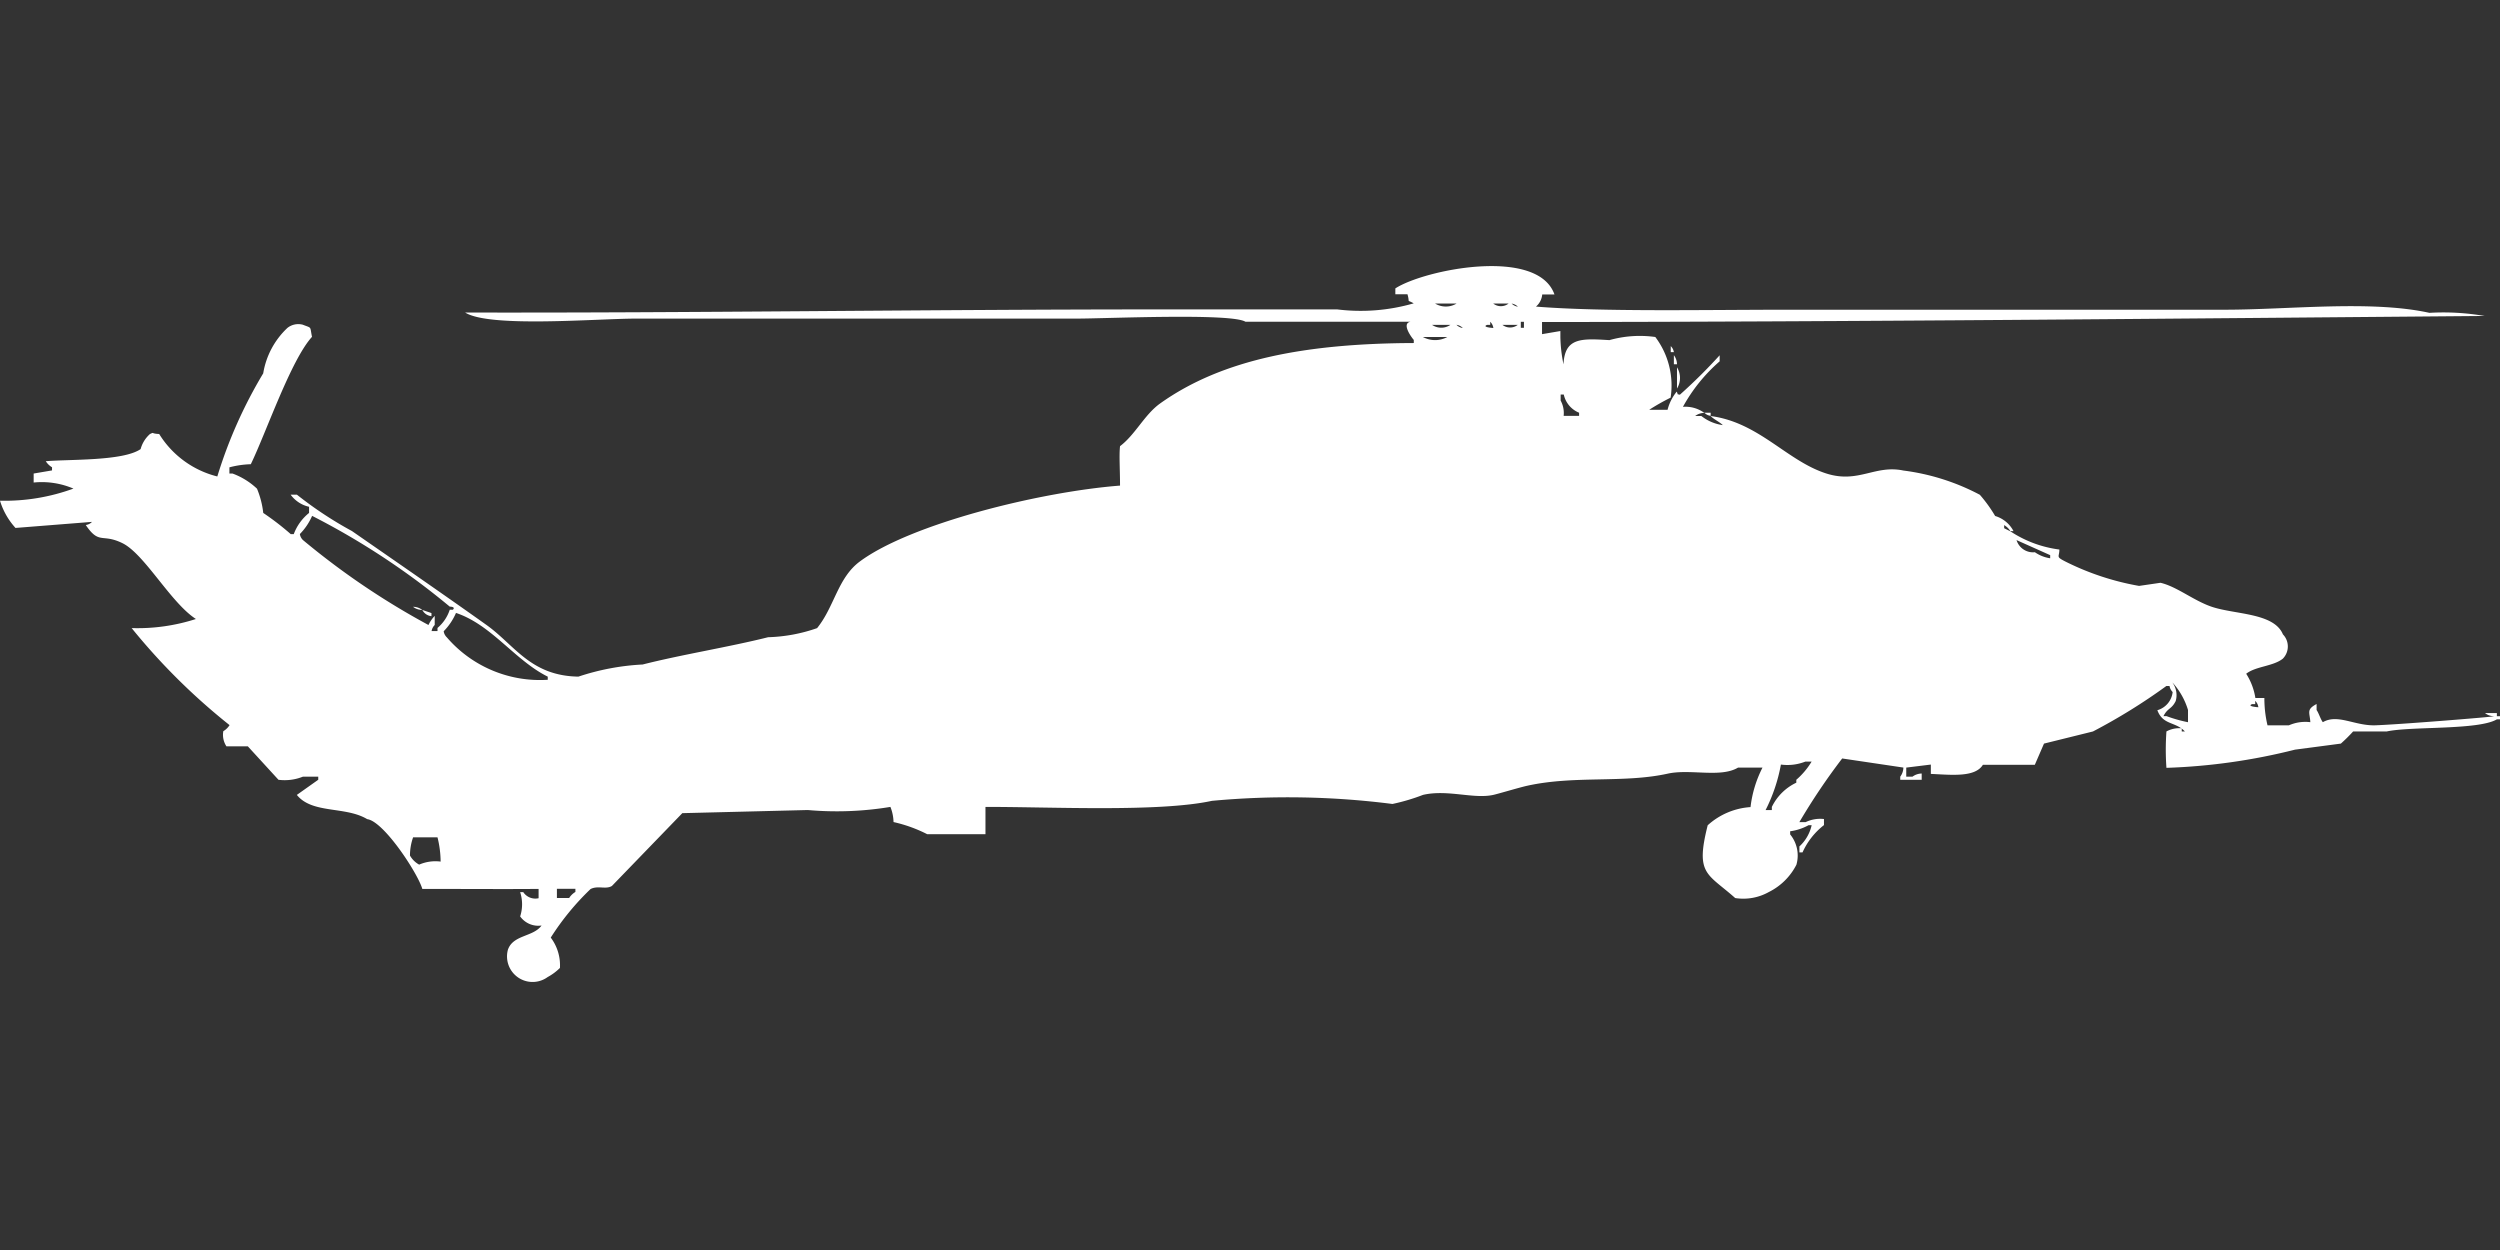 <svg xmlns="http://www.w3.org/2000/svg" width="80" height="40" viewBox="0 0 80 40">
  <rect x="0" y="0" width="80" height="40" fill="#333333" stroke="none"/>
  <defs>
    <style>
      .cls-1 {
        fill: #fff;
        fill-rule: evenodd;
      }
    </style>
  </defs>
  <path id="Color_Fill_1" data-name="Color Fill 1" class="cls-1" d="M49.351,8.97a0.573,0.573,0,0,1-.2.388c2.141,0.172,5.413.1,8.029,0.1h14c2.065,0,4.688-.313,6.561.1a7.686,7.686,0,0,1,1.763.1c-9.883.084-20.252,0.186-30.159,0.194v0.388l0.587-.1v0.194a4.748,4.748,0,0,0,.1.873c0.039-.855.555-0.832,1.469-0.776a3.575,3.575,0,0,1,1.469-.1,2.576,2.576,0,0,1,.49,1.941,6.92,6.92,0,0,0-.685.388h0.587a1.5,1.5,0,0,1,.294-0.582c0.054,0.126,0,.072.1,0.1a17.112,17.112,0,0,0,1.273-1.262v0.194a5.307,5.307,0,0,0-1.175,1.456,1.021,1.021,0,0,1,.685.194,0.477,0.477,0,0,0-.294.1h0.2a1.413,1.413,0,0,0,.685.291c-0.115-.112-0.278-0.178-0.392-0.291,1.553,0.2,2.447,1.446,3.721,1.844,1.013,0.316,1.546-.29,2.448-0.1a7.149,7.149,0,0,1,2.448.776,4.54,4.54,0,0,1,.49.679,0.977,0.977,0,0,1,.588.485h-0.1a0.6,0.6,0,0,0-.2-0.194v0.1l0.2,0.1a3.692,3.692,0,0,0,1.567.582c0,0.252-.127.221,0.2,0.388a8.538,8.538,0,0,0,2.35.776l0.686-.1c0.535,0.125,1.076.585,1.665,0.776,0.742,0.241,1.969.189,2.252,0.874a0.557,0.557,0,0,1,0,.776c-0.3.247-.874,0.245-1.175,0.485a2.01,2.01,0,0,1,.294.776H72.46a3.737,3.737,0,0,0,.1.874h0.686a1.305,1.305,0,0,1,.685-0.1c-0.019-.32-0.137-0.4.2-0.582v0.194c0.064,0.084.131,0.305,0.2,0.388,0.474-.274,1.008.115,1.665,0.1,0.677-.019,3.77-0.266,3.819-0.291a0.476,0.476,0,0,1-.294-0.1H79.9v0.1H80v0.1H79.9c-0.593.351-2.756,0.218-3.525,0.388H75.3a5.319,5.319,0,0,1-.392.388l-1.469.194a19.339,19.339,0,0,1-4.113.582,8.164,8.164,0,0,1,0-1.165,0.855,0.855,0,0,1,.49-0.1v0.1h0.1c-0.308-.323-0.7-0.195-0.881-0.679a0.682,0.682,0,0,0,.49-0.582,0.349,0.349,0,0,1-.1-0.194h-0.1a18.729,18.729,0,0,1-2.35,1.456l-1.567.388-0.294.679H63.452c-0.25.408-1,.321-1.665,0.291V24.013L61,24.11V24.4h0.2a0.5,0.5,0,0,1,.294-0.1V24.5H60.808V24.4a0.492,0.492,0,0,0,.1-0.291l-1.958-.291a20.24,20.24,0,0,0-1.371,2.038h0.2a1.07,1.07,0,0,1,.588-0.1v0.194a2.3,2.3,0,0,0-.686.873h-0.1V26.633a1.314,1.314,0,0,0,.392-0.679h-0.1a1.7,1.7,0,0,1-.588.194v0.1a1.066,1.066,0,0,1,.2.97,1.975,1.975,0,0,1-.881.873,1.673,1.673,0,0,1-1.077.194c-0.9-.8-1.28-0.748-0.881-2.329a2.259,2.259,0,0,1,1.371-.582A3.715,3.715,0,0,1,56.4,24.11H55.618c-0.56.335-1.526,0.034-2.252,0.194-1.41.311-2.983,0.051-4.5,0.388-0.245.054-.915,0.255-1.077,0.291-0.633.141-1.464-.181-2.252,0a6.377,6.377,0,0,1-.979.291,26.293,26.293,0,0,0-5.777-.1c-1.687.367-5.165,0.191-7.246,0.194v0.873H29.67a4.556,4.556,0,0,0-1.077-.388,1.382,1.382,0,0,0-.1-0.485,10.5,10.5,0,0,1-2.644.1l-4.015.1-2.252,2.329c-0.194.122-.45-0.023-0.685,0.1a8.342,8.342,0,0,0-1.273,1.553,1.471,1.471,0,0,1,.294.971,1.723,1.723,0,0,1-.392.291,0.818,0.818,0,0,1-1.273-.873c0.166-.484.811-0.406,1.077-0.776a0.71,0.71,0,0,1-.685-0.291,1.253,1.253,0,0,0,0-.776h0.1a0.464,0.464,0,0,0,.49.194V27.992c-1.039.01-2.417,0-3.721,0-0.145-.5-1.23-2.161-1.763-2.232-0.7-.421-1.761-0.163-2.252-0.776l0.685-.485V24.4H9.694a1.561,1.561,0,0,1-.783.1L7.931,23.43H7.246a0.67,0.67,0,0,1-.1-0.485,0.6,0.6,0,0,0,.2-0.194,20.229,20.229,0,0,1-3.133-3.105,6.077,6.077,0,0,0,2.056-.291c-0.806-.52-1.644-2.079-2.35-2.426-0.656-.323-0.74.06-1.175-0.582a0.336,0.336,0,0,0,.2-0.1l-2.448.194A2.276,2.276,0,0,1,0,15.57a6.415,6.415,0,0,0,2.35-.388,2.576,2.576,0,0,0-1.273-.194V14.7l0.588-.1V14.5a0.6,0.6,0,0,1-.2-0.194c0.758-.066,2.471,0,3.035-0.388A0.982,0.982,0,0,1,4.8,13.435c0.151-.069.013-0.012,0.294,0a3.06,3.06,0,0,0,1.86,1.359,14.845,14.845,0,0,1,1.469-3.3A2.558,2.558,0,0,1,9.2,10.038a0.56,0.56,0,0,1,.49-0.1c0.3,0.119.221,0.036,0.294,0.388-0.679.748-1.463,3.053-1.958,4.076a3,3,0,0,0-.685.1V14.7h0.1a2.29,2.29,0,0,1,.783.485,2.845,2.845,0,0,1,.2.776,8.7,8.7,0,0,1,.881.679H9.4a1.575,1.575,0,0,1,.49-0.679V15.764A1,1,0,0,1,9.3,15.376H9.5a12.18,12.18,0,0,0,1.763,1.165c1.416,0.983,2.882,1.992,4.309,3.008,0.9,0.644,1.408,1.626,2.937,1.65a7.727,7.727,0,0,1,2.056-.388c1.246-.317,2.764-0.559,4.015-0.873a5.168,5.168,0,0,0,1.567-.291c0.556-.686.66-1.61,1.371-2.135,1.622-1.2,5.745-2.226,8.323-2.426,0-.53-0.033-0.96,0-1.262,0.486-.366.778-1,1.273-1.359,2.014-1.441,4.727-1.928,8.127-1.941v-0.1c-0.039-.038-0.421-0.53-0.1-0.582H39.853c-0.464-.282-4.46-0.1-5.385-0.1h-14.1c-1.274,0-4.7.3-5.484-.194,7.232,0.016,14.837-.1,22.228-0.1h5.679a6.109,6.109,0,0,0,2.448-.194c-0.249-.141-0.111.021-0.2-0.291H44.651V8.776c0.921-.6,4.551-1.336,5.092.194H49.351Zm-3.427.291a0.664,0.664,0,0,0,.685,0H45.924Zm1.86,0a0.4,0.4,0,0,0,.49,0h-0.49Zm0.588,0a0.354,0.354,0,0,0,.2.1A0.354,0.354,0,0,0,48.372,9.262Zm-0.685.582v0.1h-0.1c-0.188.075,0.2,0.1,0.2,0.1A0.332,0.332,0,0,0,47.687,9.844Zm0.979,0v0.194h0.1V9.844h-0.1Zm-2.84.1a0.522,0.522,0,0,0,.587,0H45.826Zm0.783,0a0.354,0.354,0,0,0,.2.1A0.354,0.354,0,0,0,46.61,9.941Zm1.469,0a0.4,0.4,0,0,0,.49,0h-0.49Zm-2.546.388a0.822,0.822,0,0,0,.783,0H45.532Zm7.932,0.291a0.349,0.349,0,0,1,.1.194h-0.1V10.62Zm0.1,0.291a0.492,0.492,0,0,1,.1.291h-0.1V10.911Zm0.1,0.388a0.648,0.648,0,0,1,0,.679V11.3Zm-3.623,1.553h0.49v-0.1a0.811,0.811,0,0,1-.49-0.582h-0.1v0.194A0.833,0.833,0,0,1,50.037,12.852Zm4.5-.1h0.2v0.1A0.337,0.337,0,0,1,54.541,12.755Zm-44.553,3.3a1.91,1.91,0,0,1-.392.582,0.331,0.331,0,0,0,.1.194,24.281,24.281,0,0,0,4.015,2.717,1.063,1.063,0,0,1,.2-0.291v0.291a0.35,0.35,0,0,0-.1.194H14v-0.1a1.28,1.28,0,0,0,.392-0.582h0.1c0.1-.1-0.1-0.1-0.1-0.1A23.744,23.744,0,0,0,9.988,16.055Zm54.541,0.776a0.552,0.552,0,0,0,.587.388,1.153,1.153,0,0,0,.49.194v-0.1Zm-51.31,2.135a0.476,0.476,0,0,1,.294.1A0.476,0.476,0,0,1,13.219,18.966Zm0.294,0.1,0.294,0.1v0.1A0.372,0.372,0,0,1,13.513,19.063Zm1.077,0.1a1.91,1.91,0,0,1-.392.582,0.332,0.332,0,0,0,.1.194A3.929,3.929,0,0,0,17.528,21.3V21.2C16.469,20.671,15.734,19.542,14.59,19.16Zm54.933,2.232a0.681,0.681,0,0,1,.1.582c-0.131.269-.259,0.217-0.392,0.485h0.1a4.47,4.47,0,0,0,.685.194V22.266A2.293,2.293,0,0,0,69.523,21.392Zm2.644,0.582v0.1h-0.1c-0.188.075,0.2,0.1,0.2,0.1A0.332,0.332,0,0,0,72.167,21.975ZM56.989,24.013a5.307,5.307,0,0,1-.49,1.456h0.2v-0.1a1.658,1.658,0,0,1,.783-0.776V24.5a2.422,2.422,0,0,0,.49-0.582h-0.2A1.561,1.561,0,0,1,56.989,24.013ZM14.1,27.118a3.277,3.277,0,0,0-.1-0.776H13.219a1.76,1.76,0,0,0-.1.582,0.754,0.754,0,0,0,.294.291A1.308,1.308,0,0,1,14.1,27.118Zm3.721,0.874v0.291h0.392a0.6,0.6,0,0,1,.2-0.194v-0.1H17.821Z" transform="translate(0 0.453)"/>
</svg>

